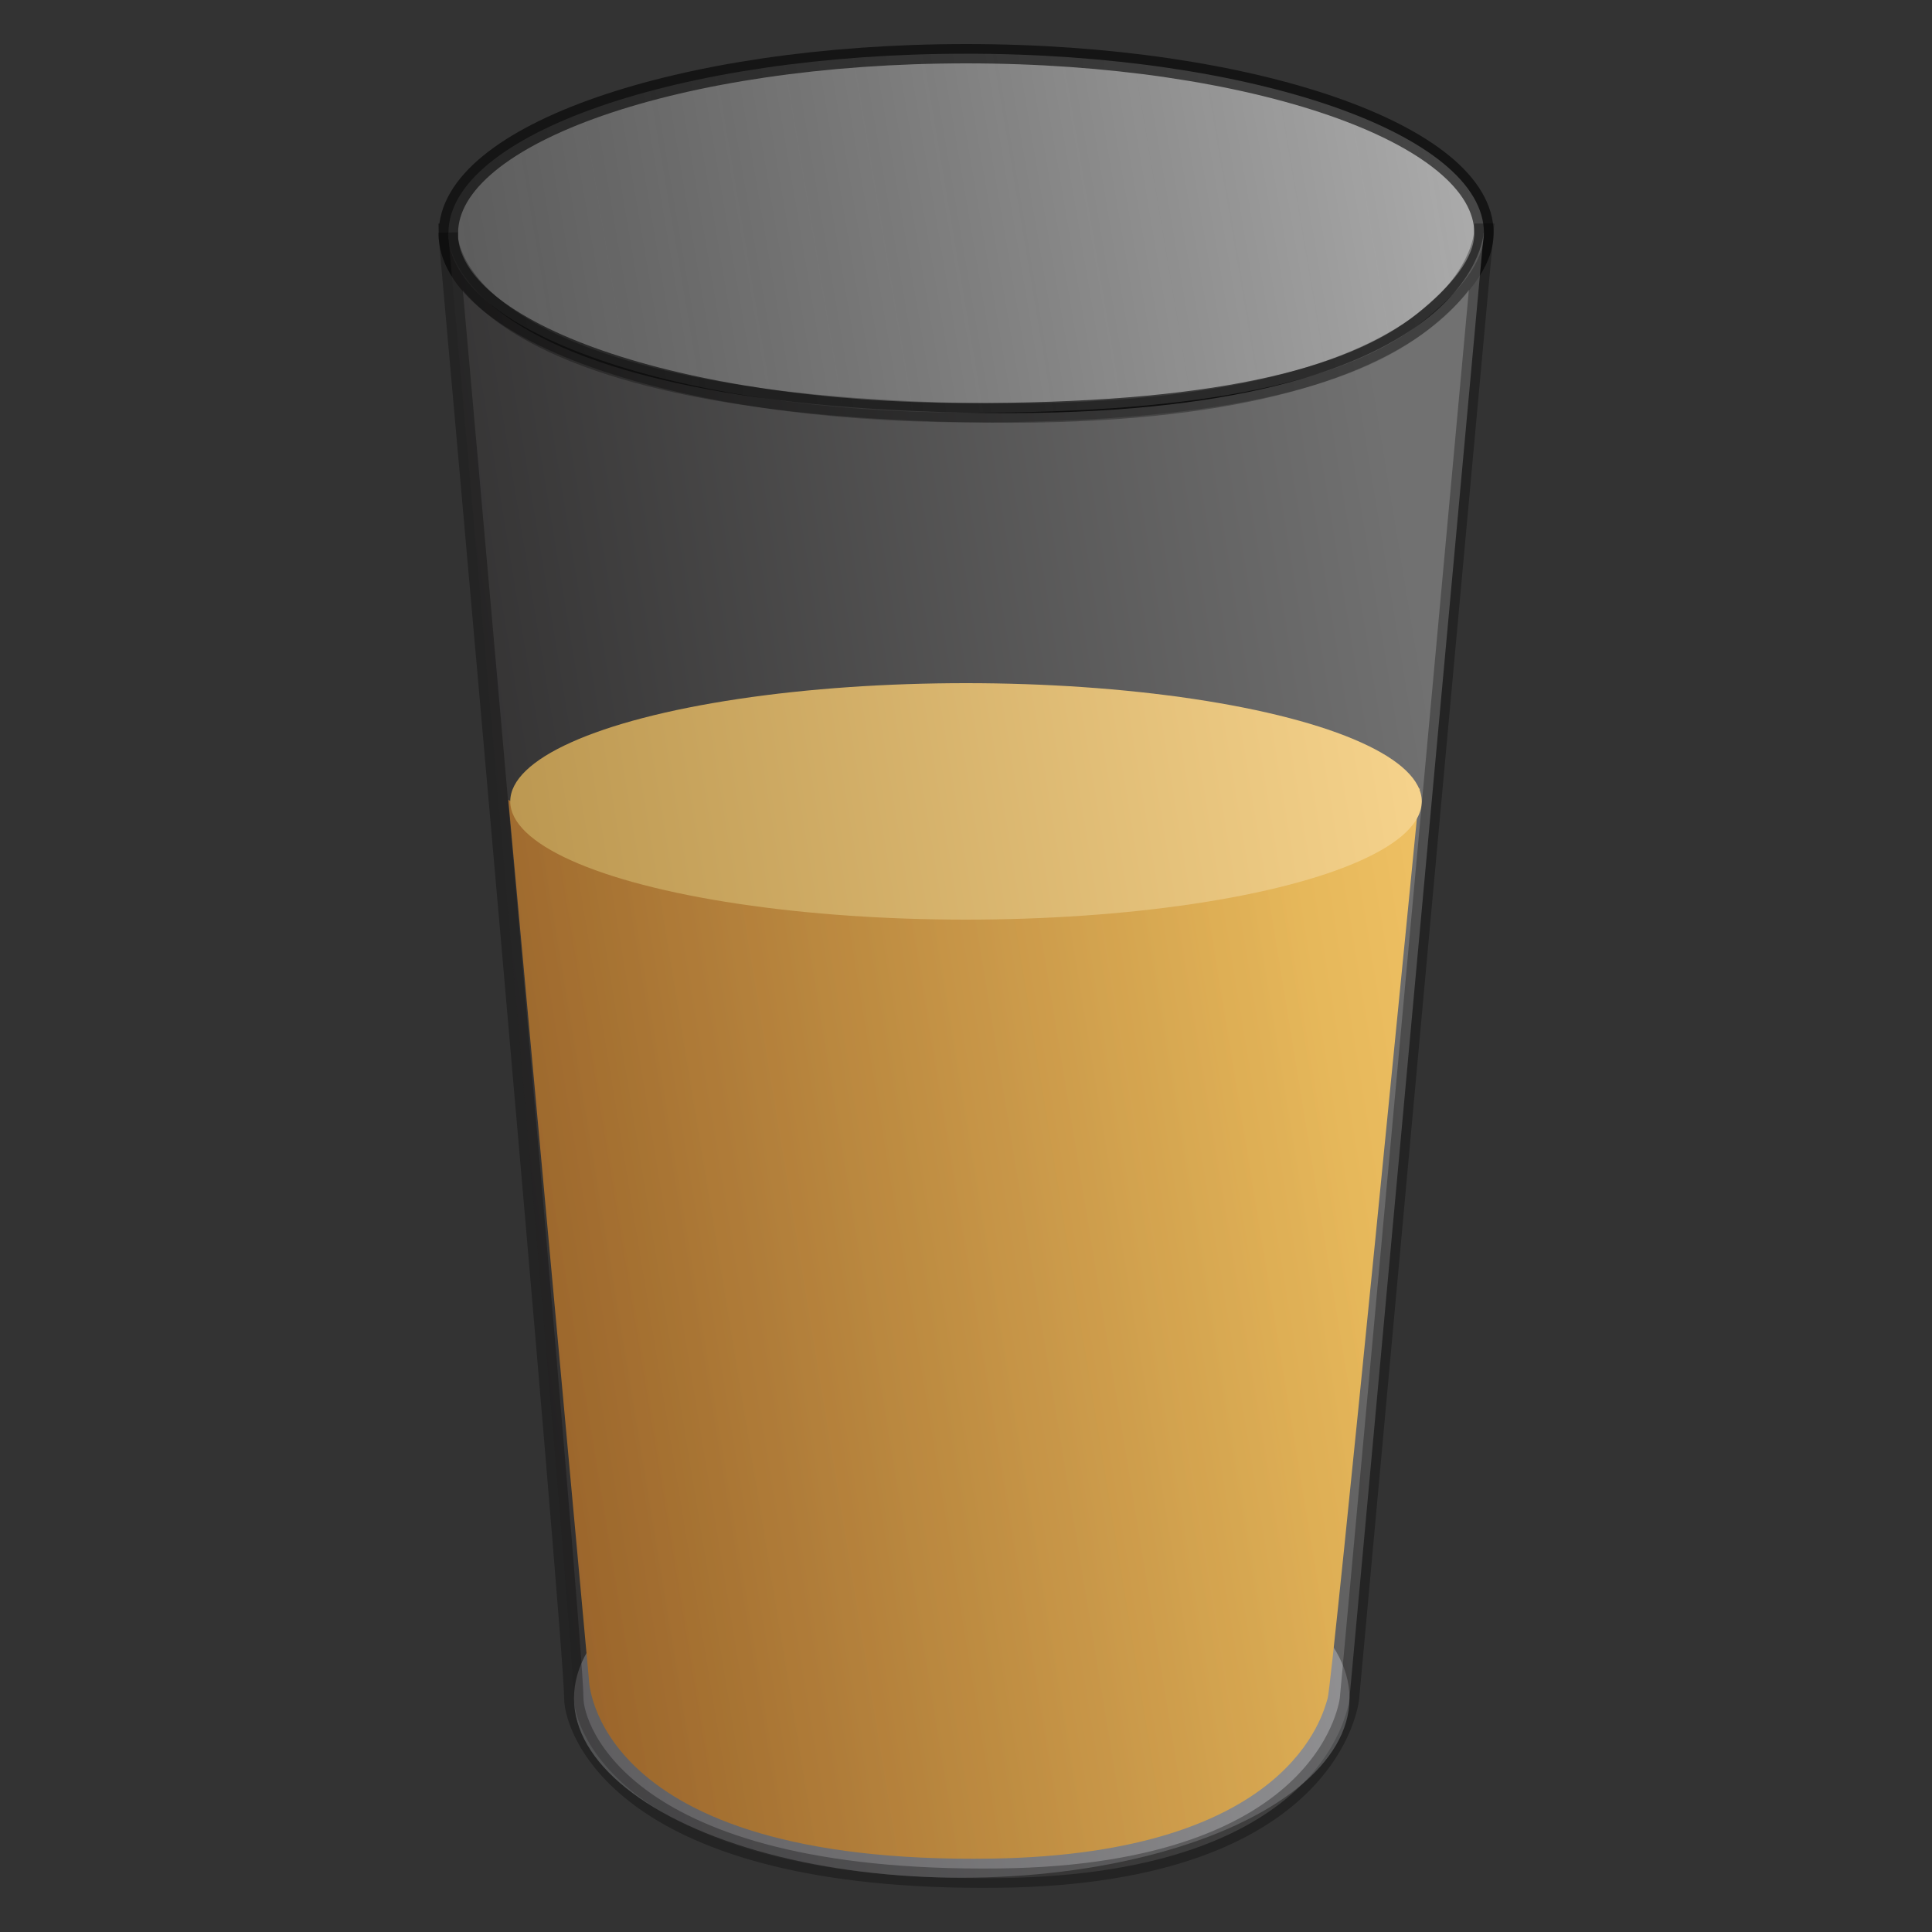 <svg xmlns="http://www.w3.org/2000/svg" xmlns:xlink="http://www.w3.org/1999/xlink" id="Vector_layer" data-name="Vector layer" version="1.1" viewBox="0 0 100 100"><rect x="0" y="0" width="100" height="100" fill="#333333" stroke="none"/><defs><style>.cls-1{fill:url(#Gradiente_sem_nome);opacity:.3}.cls-1,.cls-2{stroke:#000;stroke-miterlimit:10}.cls-3{fill:url(#Gradiente_sem_nome_6)}.cls-3,.cls-4,.cls-5{stroke-width:0}.cls-2{fill:url(#Gradiente_sem_nome_3)}.cls-2,.cls-5{opacity:.59}.cls-4{fill:#f4c15b}.cls-5{fill:#a3a5a8}</style><linearGradient id="Gradiente_sem_nome_3" x1="12583.25" x2="12636.11" y1="7.83" y2="16.74" data-name="Gradiente sem nome 3" gradientTransform="translate(12659.38) rotate(-180) scale(1 -1)" gradientUnits="userSpaceOnUse"><stop offset="0" stop-color="#fff"/><stop offset="1" stop-color="#bdbdbd" stop-opacity=".5"/></linearGradient><linearGradient id="Gradiente_sem_nome_6" x1="12588.06" x2="12633" y1="63.72" y2="71.07" data-name="Gradiente sem nome 6" gradientTransform="translate(12659.38) rotate(-180) scale(1 -1)" gradientUnits="userSpaceOnUse"><stop offset="0" stop-color="#eaa822"/><stop offset="1" stop-color="#c97e2c"/></linearGradient><linearGradient id="Gradiente_sem_nome" x1="12583.57" x2="12636.47" y1="48.61" y2="57.27" data-name="Gradiente sem nome" gradientTransform="translate(12659.38) rotate(-180) scale(1 -1)" gradientUnits="userSpaceOnUse"><stop offset="0" stop-color="#fff"/><stop offset="1" stop-color="#231f20"/></linearGradient></defs><ellipse cx="49.78" cy="87.9" class="cls-5" rx="20.07" ry="9.29"/><path d="M23.2,12.07c0,5.13,12,9.26,26.8,9.29,12.53.03,19.85-1.67,23.67-4.74,1.8-1.45,3.14-3.01,3.14-4.55,0-5.13-12-9.29-26.8-9.29s-26.8,4.16-26.8,9.29Z" class="cls-2"/><path d="M73.49,40.81s-4.53,46.3-4.77,47.09-1.91,8.06-17.39,8.3c-20.73.32-20.85-9.29-20.85-9.29l-4.17-45.51s7.97,4.41,22.28,4.41c12.75,0,24.9-5,24.9-5Z" class="cls-3"/><ellipse cx="50" cy="41.48" class="cls-4" rx="23.59" ry="6.12"/><path d="M76.8,12.07l-6.95,75.83s-.84,9.1-18.11,9.31c-19.54.24-22.04-7.76-22.04-9.31,0-3.07-6.51-75.83-6.51-75.83,0,0-.45,8.71,26.8,9.29,26.35.56,26.8-9.29,26.8-9.29Z" class="cls-1"/></svg>